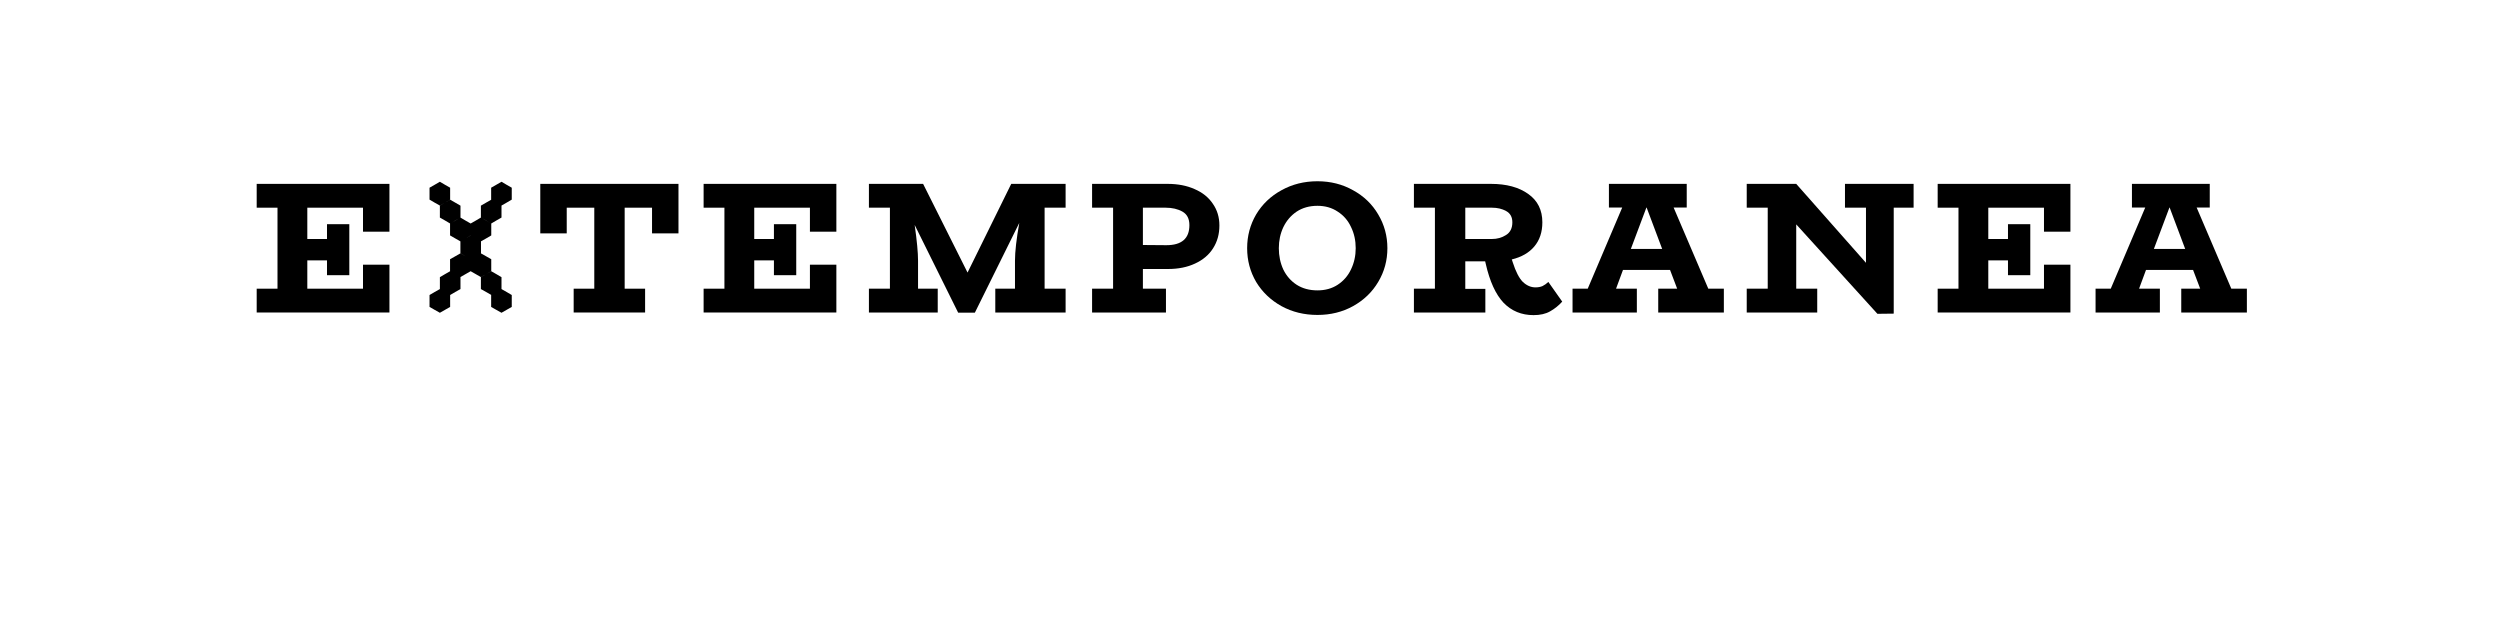 <?xml version="1.0" encoding="UTF-8" standalone="no"?>
<svg
   xmlns:dc="http://purl.org/dc/elements/1.1/"
   xmlns:cc="http://creativecommons.org/ns#"
   xmlns:rdf="http://www.w3.org/1999/02/22-rdf-syntax-ns#"
   xmlns:svg="http://www.w3.org/2000/svg"
   xmlns="http://www.w3.org/2000/svg"
   id="svg16"
   width="800px"
   version="1.1"
   height="200px">
  <defs
     id="defs4">
    <style
       id="style2"
       type="text/css"><![CDATA[    
     @font-face {font-family:BioRhyme ExtraBold;
     src: url('/Users/francesco/Repos/write-logos/src/fonts/Fonts_E_TEMPORANEA/BioRhyme-ExtraBold.ttf');}
     @font-face {font-family:maxwox font;
     src: url('/Users/francesco/Repos/write-logos/src/fonts/Fonts_X/maxwox.ttf');}
     ]]></style>
  </defs>
  <g
     id="g14"
     style="font-size:60px">
    <g
       style="text-anchor:middle"
       id="text12"
       aria-label="EXTEMPORANEA">
      <path
         id="path22"
         style="font-family:'BioRhyme ExtraBold';letter-spacing:0.075em"
         d="M 116.16,74.14 V 66.46 H 98.34 v 10.02 h 6.3 v -4.74 h 7.14 v 16.32 h -7.14 v -4.74 h -6.3 v 9.06 H 116.16 V 84.7 h 8.46 V 100 H 82.14 v -7.62 h 6.66 V 66.46 h -6.66 v -7.62 h 42.48 v 15.3 z" />
      <path
         id="path24"
         style="font-family:'maxwox font';letter-spacing:0.05em"
         d="m 153.918,77.236 v 3.809 l -0.029,0.029 1.67,0.938 1.641,0.938 v 3.809 l -1.641,0.967 -1.67,0.938 -1.641,-0.938 -1.641,-0.938 -1.641,0.938 -1.641,0.938 0.029,0.029 V 92.5 l -1.67,0.938 -1.641,0.967 L 142.404,93.438 140.764,92.5 v -3.809 l 1.641,-0.967 1.641,-0.938 -0.029,-0.029 v -3.809 l 1.67,-0.938 1.641,-0.938 1.641,0.938 1.641,0.938 v 0 l -1.641,-0.938 -1.641,-0.967 v -3.809 l 1.641,-0.938 1.641,-0.938 v -0.029 l -1.641,0.967 -1.641,0.938 -1.641,-0.938 -1.67,-0.967 v -3.809 l 1.67,-0.938 1.641,-0.967 1.641,0.967 1.641,0.938 1.641,-0.938 1.641,-0.967 1.67,0.967 1.641,0.938 v 3.809 l -1.641,0.967 -1.67,0.938 z m 8.203,16.201 1.641,0.967 v 3.809 l -1.641,0.938 -1.641,0.937 -1.67,-0.937 -1.641,-0.938 v -3.809 l 0.029,-0.029 -1.641,-0.938 -1.67,-0.938 v -3.809 l 1.67,-0.967 1.641,-0.938 1.641,0.938 1.641,0.967 V 92.5 v 0 z m -19.717,0 1.641,0.967 v 3.809 l -1.641,0.938 -1.641,0.937 -1.67,-0.937 -1.641,-0.938 V 94.404 L 139.094,93.438 140.764,92.5 Z m 19.717,-34.307 1.641,0.938 v 3.809 l -1.641,0.967 -1.641,0.938 v 0.029 3.809 l -1.641,0.938 -1.641,0.967 -1.641,-0.967 -1.67,-0.938 v -3.809 l 1.67,-0.967 1.641,-0.938 -0.029,-0.029 v -3.809 l 1.641,-0.938 1.67,-0.967 z m -19.717,0 1.641,0.938 v 3.809 l -1.641,0.967 -1.641,0.938 -1.67,-0.938 -1.641,-0.967 v -3.809 l 1.641,-0.938 1.67,-0.967 z m 3.281,5.713 1.67,0.967 v 3.809 l -1.67,0.938 -1.641,0.967 -1.641,-0.967 -1.641,-0.938 v -3.809 l 1.641,-0.967 1.641,-0.938 z" />
      <path
         id="path26"
         style="font-family:'BioRhyme ExtraBold';letter-spacing:0.075em"
         d="m 217.112,58.84 v 15.84 h -8.46 v -8.22 h -8.76 v 25.92 h 6.54 V 100 h -22.86 v -7.62 h 6.6 V 66.46 h -8.82 v 8.22 h -8.46 V 58.84 Z" />
      <path
         id="path28"
         style="font-family:'BioRhyme ExtraBold';letter-spacing:0.075em"
         d="m 259.176,74.14 v -7.68 h -17.82 v 10.02 h 6.3 v -4.74 h 7.14 v 16.32 h -7.14 v -4.74 h -6.3 v 9.06 h 17.82 V 84.7 h 8.46 V 100 h -42.48 v -7.62 h 6.66 V 66.46 h -6.66 v -7.62 h 42.48 v 15.3 z" />
      <path
         id="path30"
         style="font-family:'BioRhyme ExtraBold';letter-spacing:0.075em"
         d="m 334.274,66.46 v 25.92 h 6.72 V 100 h -22.5 v -7.62 h 6.3 v -8.94 q 0,-4.38 1.38,-12.12 l -14.22,28.74 h -5.34 l -13.92,-28.08 q 1.08,7.56 1.08,11.46 v 8.94 h 6.3 V 100 h -22.02 v -7.62 h 6.72 V 66.46 h -6.72 v -7.62 h 17.34 l 14.22,28.38 13.98,-28.38 h 17.4 v 7.62 z" />
      <path
         id="path32"
         style="font-family:'BioRhyme ExtraBold';letter-spacing:0.075em"
         d="m 373.648,58.84 q 4.92,0 8.64,1.68 3.78,1.62 5.82,4.68 2.1,3 2.1,6.96 0,4.14 -2.04,7.32 -1.98,3.12 -5.76,4.86 -3.72,1.74 -8.64,1.74 h -8.04 v 6.3 h 7.38 V 100 h -23.64 v -7.62 h 6.72 V 66.46 h -6.72 v -7.62 z m -0.42,19.62 q 7.38,0 7.38,-6.42 0,-3.06 -2.22,-4.32 -2.22,-1.26 -5.4,-1.26 h -7.26 V 78.4 Z" />
      <path
         id="path34"
         style="font-family:'BioRhyme ExtraBold';letter-spacing:0.075em"
         d="m 421.585,100.78 q -6.36,0 -11.52,-2.82 -5.16,-2.88 -8.1,-7.74 -2.88,-4.92 -2.88,-10.8 0,-5.88 2.88,-10.8 2.94,-4.92 8.1,-7.74 5.16,-2.88 11.52,-2.88 6.3,0 11.4,2.88 5.16,2.82 8.04,7.74 2.94,4.92 2.94,10.8 0,5.88 -2.94,10.8 -2.88,4.86 -8.04,7.74 -5.1,2.82 -11.4,2.82 z m 0,-7.86 q 3.72,0 6.48,-1.8 2.82,-1.86 4.26,-4.92 1.5,-3.12 1.5,-6.78 0,-3.72 -1.5,-6.78 -1.44,-3.12 -4.26,-4.92 -2.76,-1.86 -6.48,-1.86 -3.84,0 -6.66,1.86 -2.76,1.86 -4.26,4.98 -1.44,3.06 -1.44,6.72 0,3.72 1.44,6.84 1.5,3.06 4.26,4.86 2.82,1.8 6.66,1.8 z" />
      <path
         id="path36"
         style="font-family:'BioRhyme ExtraBold';letter-spacing:0.075em"
         d="m 499.913,96.52 q -1.74,1.92 -3.9,3.12 -2.1,1.2 -5.28,1.2 -5.76,0 -9.6,-3.96 -3.78,-4.02 -5.7,-12.48 l -0.18,-0.78 h -6.36 v 8.82 h 6.42 V 100 h -22.86 v -7.62 h 6.72 V 66.46 h -6.72 v -7.62 h 24.66 q 7.44,0 11.94,3.24 4.5,3.18 4.5,9.06 0,4.68 -2.58,7.74 -2.52,3 -7.2,4.14 l 0.3,0.9 q 1.44,4.5 3.24,6.3 1.86,1.74 4.02,1.74 1.32,0 2.28,-0.42 0.96,-0.48 1.86,-1.32 z m -31.02,-20.04 h 8.52 q 2.52,0 4.5,-1.26 2.04,-1.26 2.04,-4.08 0,-2.52 -1.98,-3.6 -1.92,-1.08 -4.56,-1.08 h -8.52 z" />
      <path
         id="path38"
         style="font-family:'BioRhyme ExtraBold';letter-spacing:0.075em"
         d="M 551.634,92.38 V 100 h -21 v -7.62 h 6.06 l -2.28,-6 h -15.06 l -2.22,6 h 6.66 V 100 h -20.58 v -7.62 h 4.86 l 11.04,-25.98 h -4.26 v -7.56 h 24.9 v 7.56 h -4.2 l 11.1,25.98 z m -19.74,-12.72 -4.98,-13.26 h -0.06 l -4.98,13.26 z" />
      <path
         id="path40"
         style="font-family:'BioRhyme ExtraBold';letter-spacing:0.075em"
         d="m 612.353,66.46 h -6.36 v 33.9 l -5.22,0.06 -25.98,-28.62 v 20.58 h 6.72 V 100 h -22.56 v -7.62 h 6.72 V 66.46 h -6.72 v -7.62 h 15.84 l 22.32,25.26 V 66.46 h -6.72 v -7.62 h 21.96 z" />
      <path
         id="path42"
         style="font-family:'BioRhyme ExtraBold';letter-spacing:0.075em"
         d="m 654.074,74.14 v -7.68 h -17.82 v 10.02 h 6.3 v -4.74 h 7.14 v 16.32 h -7.14 v -4.74 h -6.3 v 9.06 h 17.82 V 84.7 h 8.46 V 100 h -42.48 v -7.62 h 6.66 V 66.46 h -6.66 v -7.62 h 42.48 v 15.3 z" />
      <path
         id="path44"
         style="font-family:'BioRhyme ExtraBold';letter-spacing:0.075em"
         d="M 719.001,92.38 V 100 h -21 v -7.62 h 6.06 l -2.28,-6 h -15.06 l -2.22,6 h 6.66 V 100 h -20.58 v -7.62 h 4.86 l 11.04,-25.98 h -4.26 v -7.56 h 24.9 v 7.56 h -4.2 l 11.1,25.98 z m -19.74,-12.72 -4.98,-13.26 h -0.06 l -4.98,13.26 z" />
    </g>
  </g>
</svg>
